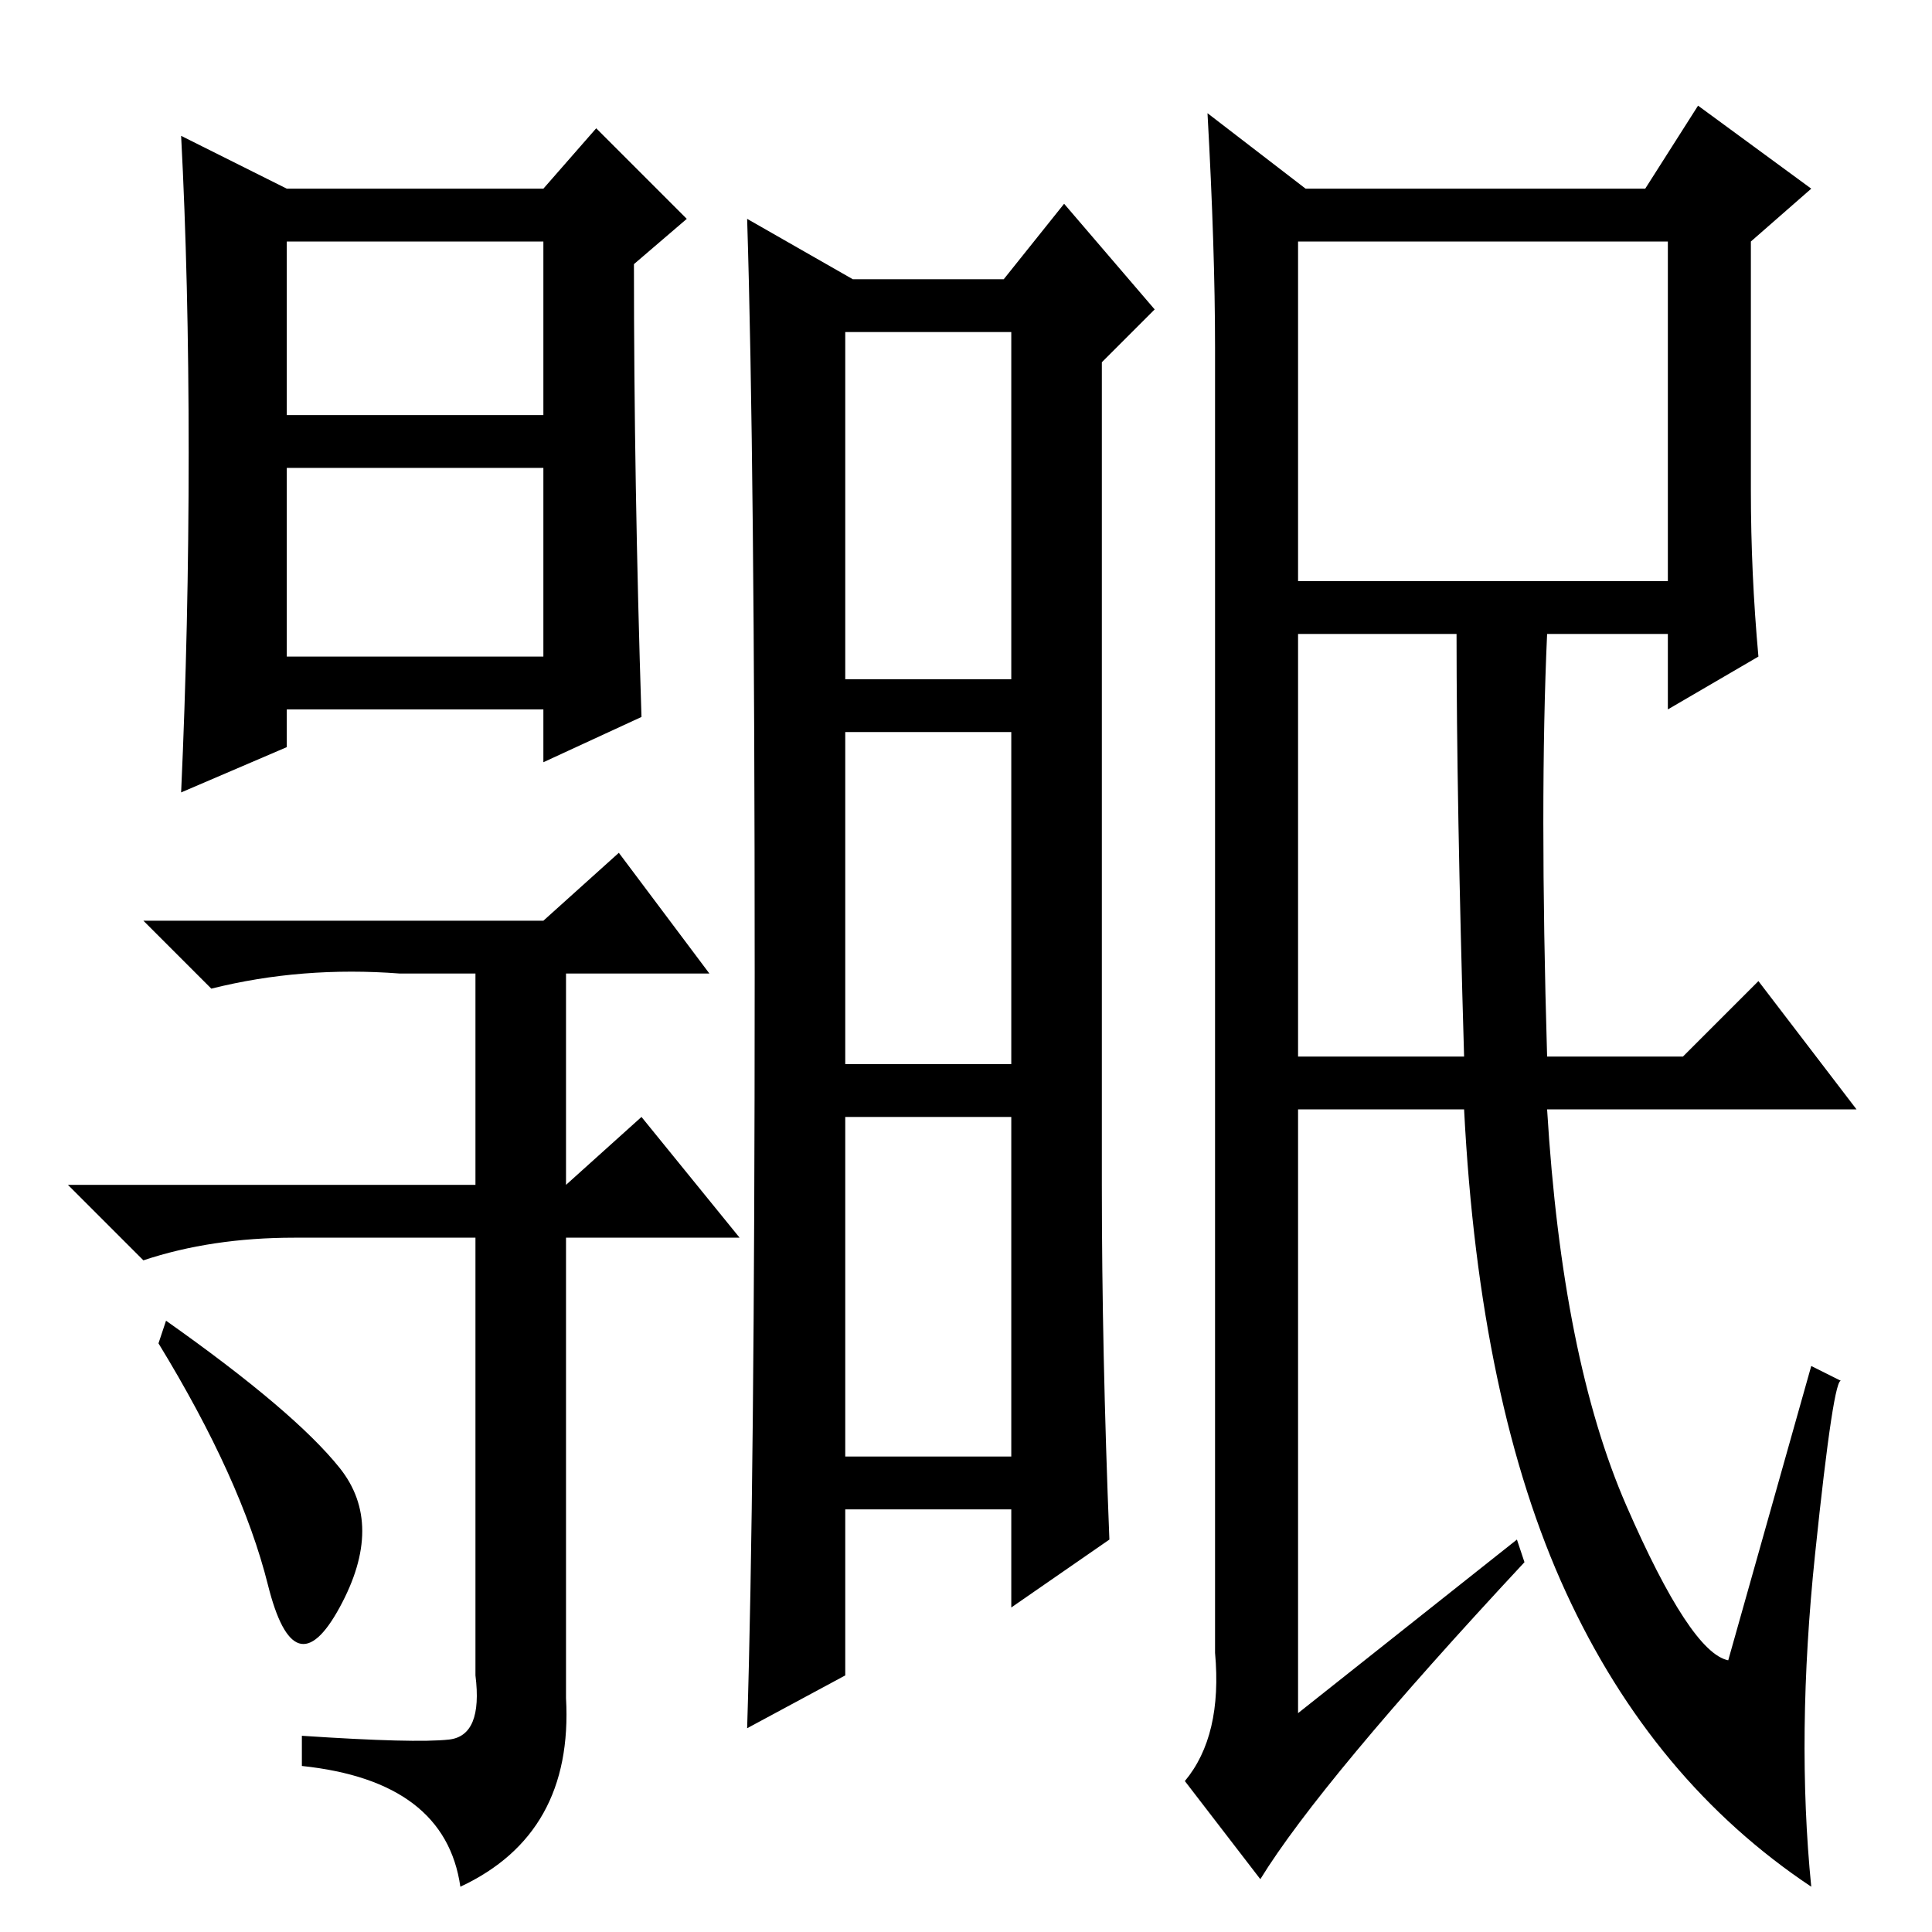 <?xml version="1.0" standalone="no"?>
<!DOCTYPE svg PUBLIC "-//W3C//DTD SVG 1.1//EN" "http://www.w3.org/Graphics/SVG/1.1/DTD/svg11.dtd" >
<svg xmlns="http://www.w3.org/2000/svg" xmlns:xlink="http://www.w3.org/1999/xlink" version="1.1" viewBox="0 -36 256 256">
  <g transform="matrix(1 0 0 -1 0 220)">
   <path fill="currentColor"
d="M85 161l-13 -6v7h-34v-5l-14 -6q1 22 1 45t-1 42l14 -7h34l7 8l12 -12l-7 -6q0 -29 1 -60zM38 201h34v23h-34v-23zM38 169h34v25h-34v-25zM59.5 25.5q4.5 0.5 3.5 8.5v58h-24q-11 0 -20 -3l-10 10h54v28h-10q-13 1 -25 -2l-9 9h53l10 9l12 -16h-19v-28l10 9l13 -16h-23
v-61q1 -18 -14 -25q-2 14 -21 16v4q15 -1 19.5 -0.5zM45 61.5q6 -7.5 0 -18.5t-9.5 3t-14.5 32l1 3q17 -12 23 -19.5zM112 166h22v46h-22v-46zM112 115h22v44h-22v-44zM112 63h22v45h-22v-45zM99 227l14 -8h20l8 10l12 -14l-7 -7v-109q0 -22 1 -47l-13 -9v13h-22v-22l-13 -7
q1 32 1 100t-1 100zM172 116h22q-1 34 -1 56h-21v-56zM201 52l1 -3q-27 -29 -35 -42l-10 13q5 6 4 17v173q0 13 -1 31l13 -10h45l7 11l15 -11l-8 -7v-33q0 -11 1 -22l-12 -7v10h-16q-1 -22 0 -56h18l10 10l13 -17h-41q2 -33 10.5 -52.5t13.5 -20.5l11 39l4 -2q-1 1 -3.5 -23
t-0.5 -44q-21 14 -32.5 39t-13.5 64h-22v-80zM172 179h49v45h-49v-45z" />
  </g>

</svg>
